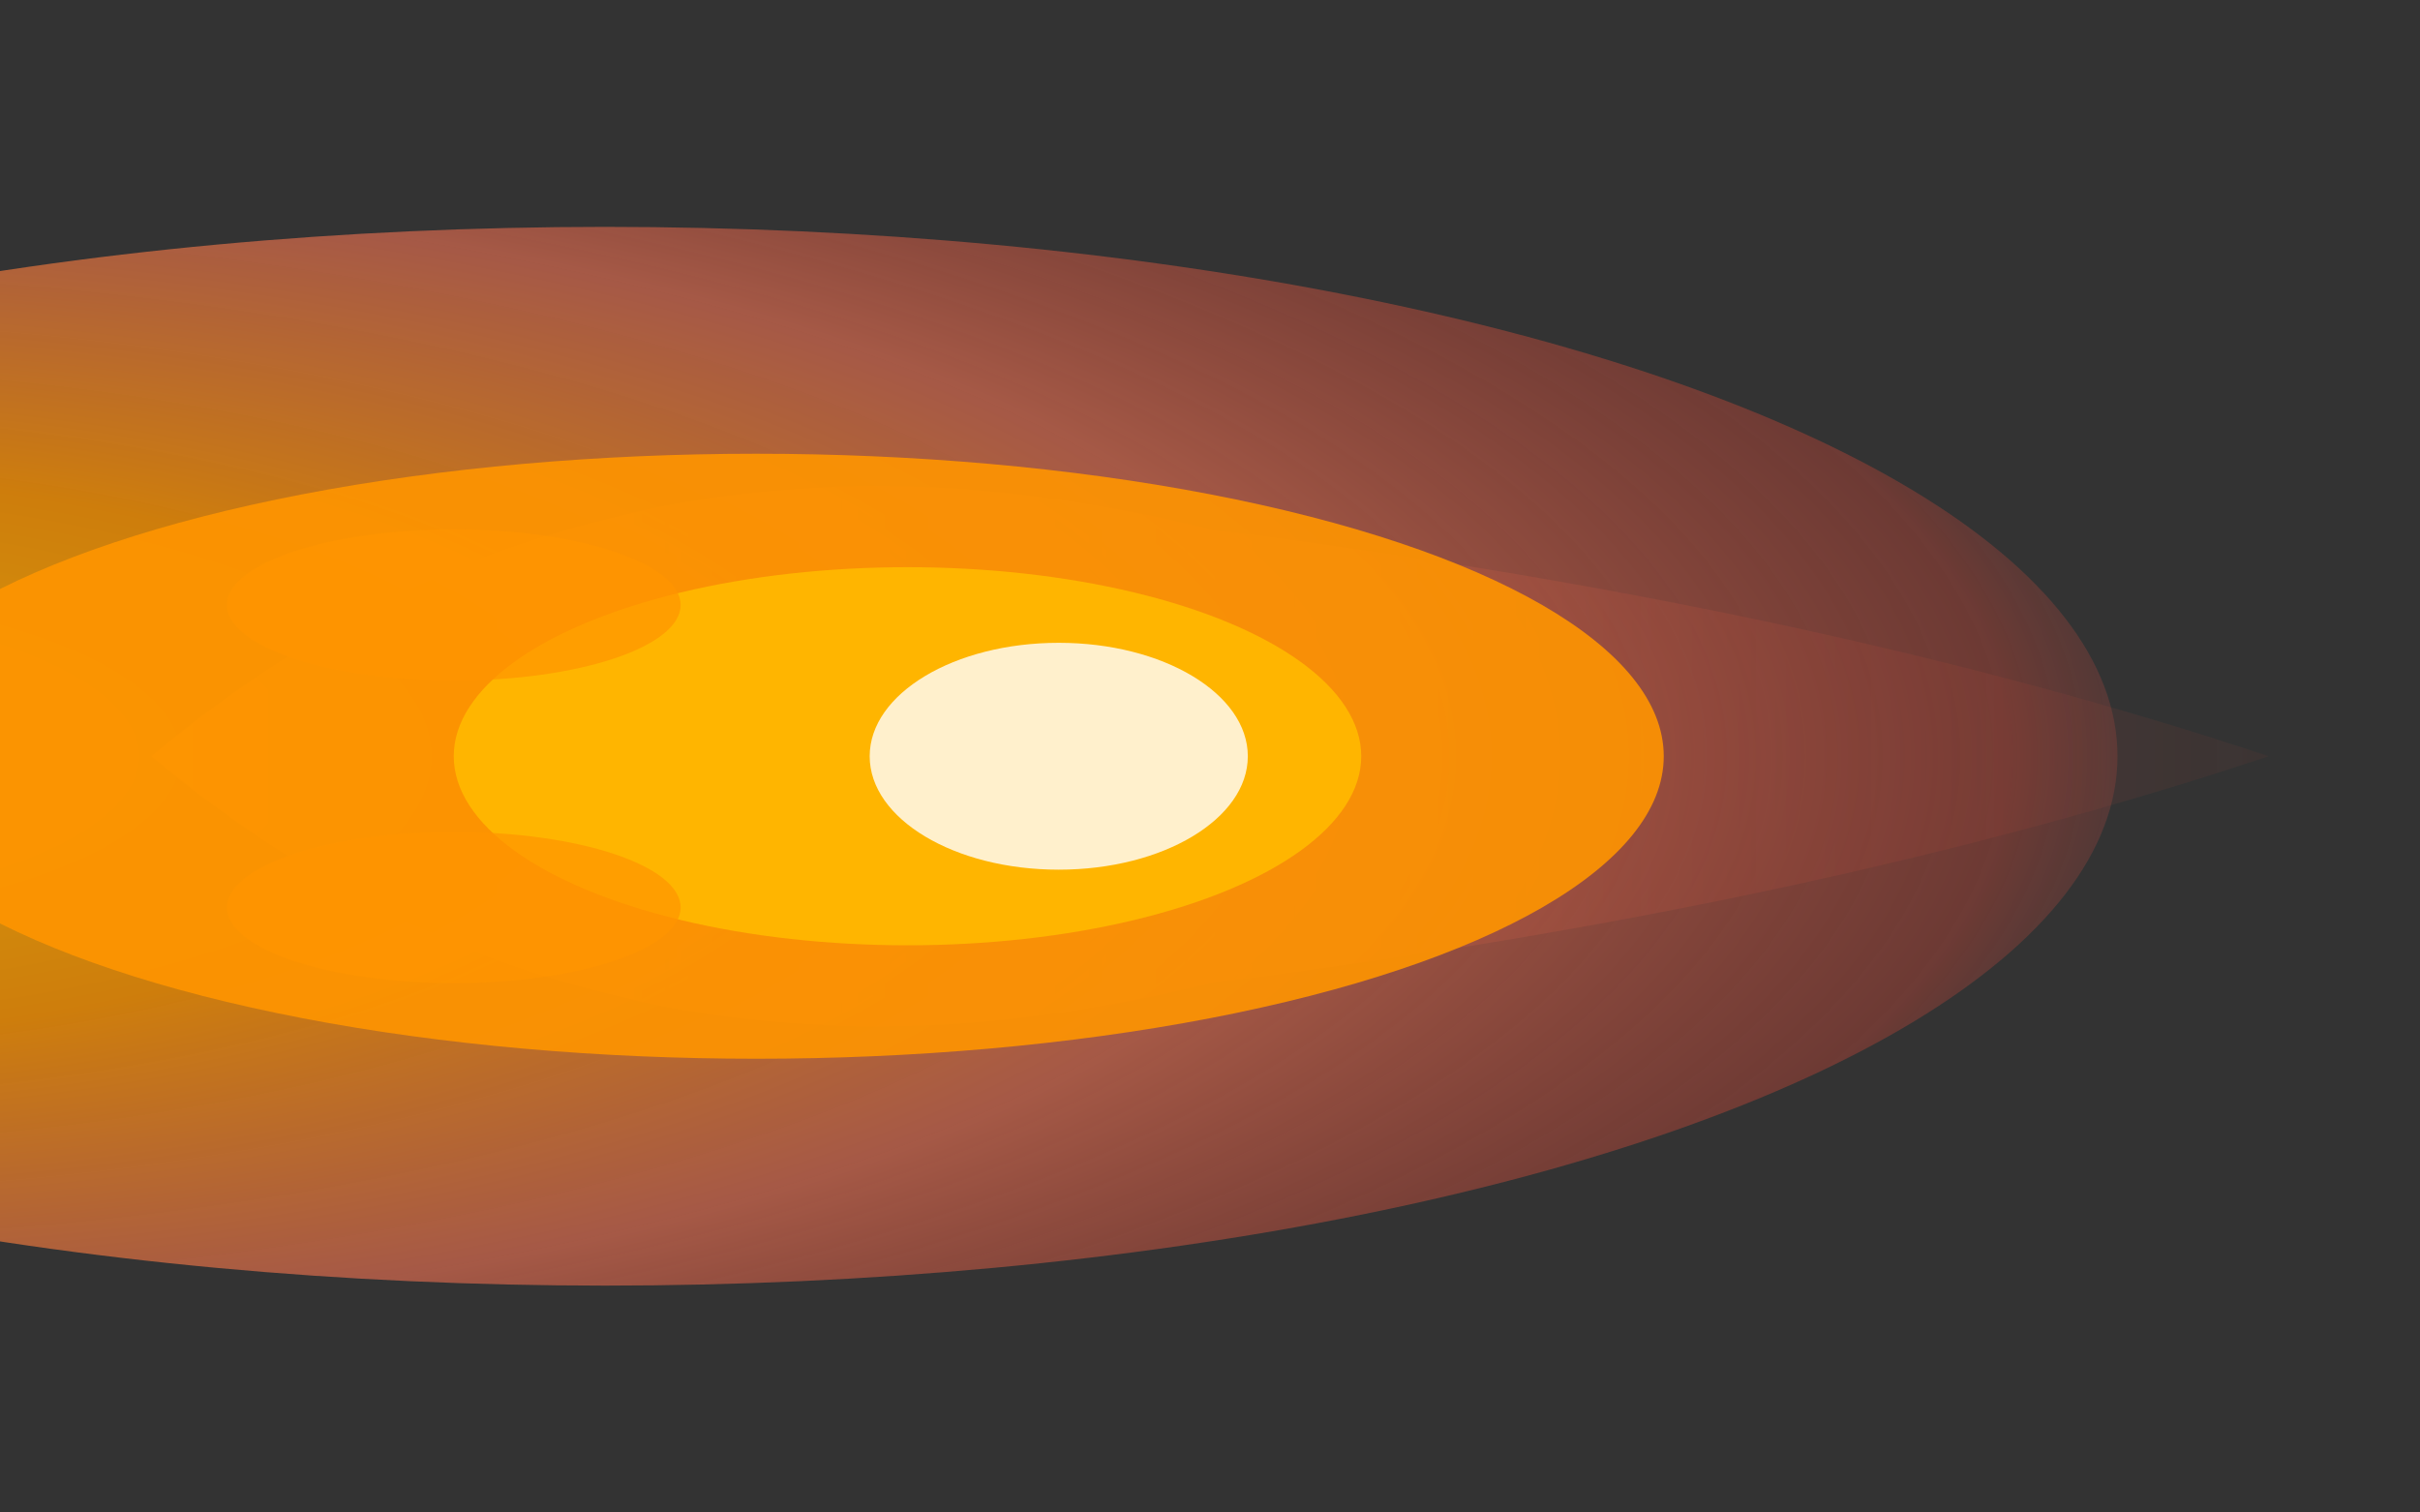 <svg xmlns='http://www.w3.org/2000/svg' width='32' height='20' viewBox='0 0 32 20'>
  <rect x="0" y="0" width="32" height="20" fill="#333333" stroke="none"/>
  <defs>
    <!-- Multi-layered flame gradient -->
    <radialGradient id='flameCore' cx='0.2' cy='0.5' r='0.9'>
      <stop offset='0%' stop-color='#ffb700' stop-opacity='1'/>
      <stop offset='30%' stop-color='#ff9500' stop-opacity='0.95'/>
      <stop offset='60%' stop-color='#e76f51' stop-opacity='0.8'/>
      <stop offset='85%' stop-color='#c44536' stop-opacity='0.5'/>
      <stop offset='100%' stop-color='#264653' stop-opacity='0.1'/>
    </radialGradient>
    
    <linearGradient id='flameTail' x1='0' y1='0.5' x2='1' y2='0.5'>
      <stop offset='0%' stop-color='#ff9500' stop-opacity='0.8'/>
      <stop offset='50%' stop-color='#e76f51' stop-opacity='0.4'/>
      <stop offset='100%' stop-color='#c44536' stop-opacity='0.1'/>
    </linearGradient>
  </defs>
  
  <g>
    <!-- Outer flame envelope with sleek shape -->
    <path d='M 2 10
             Q 8 5, 16 7
             Q 24 8, 30 10
             Q 24 12, 16 13
             Q 8 15, 2 10 Z' 
          fill='url(#flameTail)' opacity='0.6'/>
    
    <!-- Main thruster flame body -->
    <ellipse cx='8' cy='10' rx='20' ry='7' fill='url(#flameCore)' opacity='0.8'/>
    
    <!-- Inner core with rounded ends -->
    <ellipse cx='10' cy='10' rx='12' ry='4' fill='#ff9500' opacity='0.9'/>
    
    <!-- Hot center streak -->
    <ellipse cx='12' cy='10' rx='6' ry='2.5' fill='#ffb700' opacity='0.95'/>
    
    <!-- Plasma wisps -->
    <ellipse cx='6' cy='8' rx='3' ry='1' fill='#ff9500' opacity='0.7'/>
    <ellipse cx='6' cy='12' rx='3' ry='1' fill='#ff9500' opacity='0.7'/>
    
    <!-- Core hotspot -->
    <ellipse cx='14' cy='10' rx='2.5' ry='1.5' fill='#ffffff' opacity='0.8'/>
  </g>
</svg>